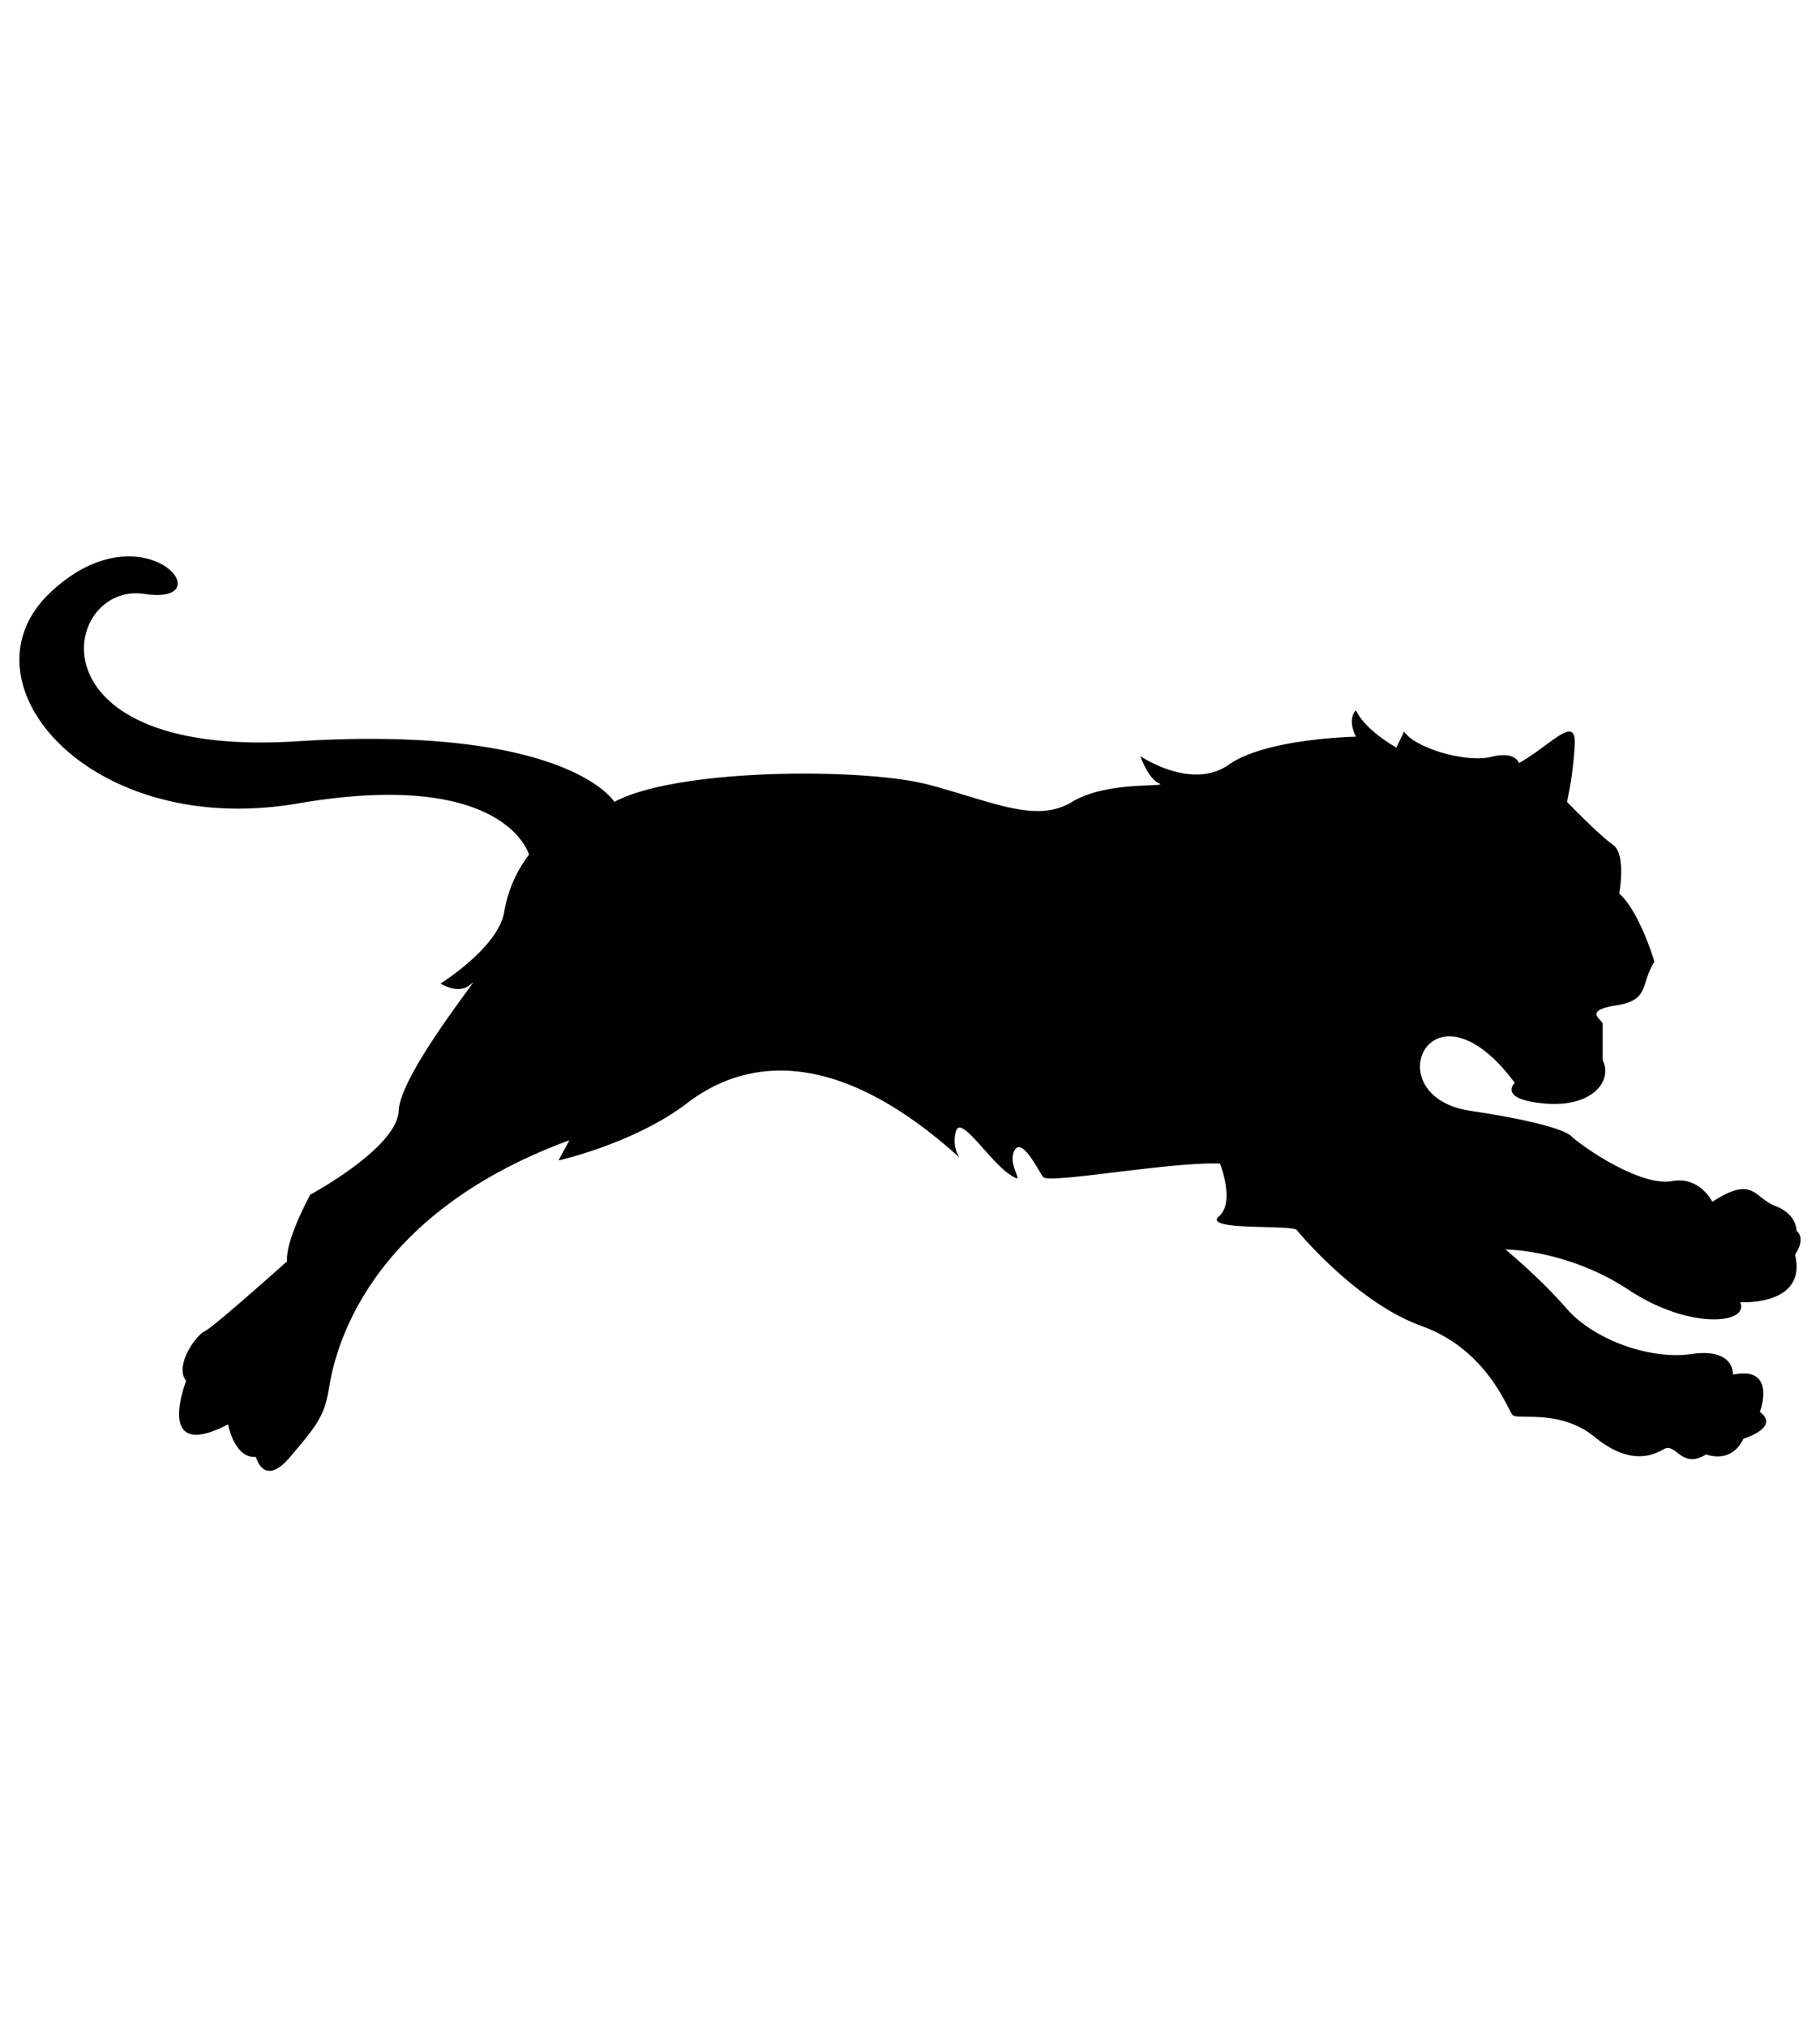 <svg id="Calque_1" data-name="Calque 1" xmlns="http://www.w3.org/2000/svg" width="30cm" height="33.4cm" viewBox="0 0 850.394 946.772">
  <path d="M839.44,574.828s.257-7.735-9.891-11.584c-10.149-3.886-10.149-14.52-29.467-1.958,0,0-5.807-12.077-18.855-9.663-13.048,2.421-37.202-12.562-46.858-20.783,0,0-2.414-5.314-47.38-12.07-44.959-6.756-18.369-65.72,20.79-13.056,0,0-8.228,7.735,14.027,9.663,22.218,1.95,31.881-10.642,27.053-20.297V478.176c0-1.928-9.663-6.152,6.292-8.626,15.926-2.502,11.098-9.744,17.884-20.378,0,0-6.785-23.205-16.448-31.881,0,0,3.393-18.377-2.9-22.741-6.3-4.342-21.505-20.04-21.505-20.04a167.859,167.859,0,0,0,3.621-26.818c.721-14.52-11.584.714-26.104,8.677,0,0-1.435-5.777-13.048-2.87-11.584,2.87-35.502-4.084-40.595-11.849l-3.621,7.477s-14.491-7.963-18.862-17.39c0,0-4.335,3.621,0,12.327,0,0-42.023.721-59.421,13.056-17.42,12.305-41.338-3.996-41.338-3.996s3.621,10.495,8.714,12.673c5.085,2.186-23.918-1.435-40.595,8.713s-36.967,0-66.692-7.963c-29.733-7.992-117.443-7.992-147.168,7.963,0,0-21.762-36.253-148.625-28.29C11.585,354.213,28.976,271.566,67.415,277.373c38.409,5.777-.751-41.912-44.245-.316C-20.325,318.682,42.032,391.901,139.17,375.232,236.308,358.555,247.177,399.15,247.177,399.15a60.304,60.304,0,0,0-11.591,26.818c-2.9,16.677-29.725,33.353-29.725,33.353s8.714,5.807,14.52,0c5.777-5.814-33.346,42.052-34.097,59.45-.721,17.39-41.309,39.152-41.309,39.152s-11.584,21.011-10.87,31.16c0,0-34.81,31.167-38.431,32.632-3.628,1.435-14.491,15.955-8.684,23.197,0,0-15.234,38.409,19.576,20.298,0,0,2.878,15.955,13.026,15.234,0,0,3.65,14.55,15.955,0,12.327-14.513,15.955-18.855,18.134-31.911,2.156-13.049,13.777-79.74,112.35-115.993l-5.056,9.428s35.502-7.963,60.164-26.825c24.639-18.855,66.699-29.232,127.098,25.39a15.138,15.138,0,0,1-1.435-12.563c2.414-6.785,15.462,13.998,24.632,20.29,9.199,6.27-.979-3.385,2.414-10.634,3.393-7.242,11.128,8.713,13.541,12.077,2.414,3.393,59.914-7.249,82.625-6.27,0,0,7.271,17.883-.464,24.639s32.374,3.849,36.253,6.263c0,0,27.539,33.839,58.471,44.966s40.109,39.153,42.523,41.566,22.248-2.9,38.174,10.149c15.955,13.056,26.59,9.17,32.404,5.807,5.807-3.393,8.22,9.663,19.804,2.414,0,0,11.613,4.835,17.39-7.271,0,0,17.42-5.321,7.735-12.562,0,0,8.22-21.733-12.563-17.391,0,0,.979-12.563-19.319-9.663-20.297,2.907-46.401-7.242-58.471-21.269-12.106-14.005-28.518-27.547-28.518-27.547s28.974,0,57.492,18.833c28.518,18.863,56.55,15.955,52.208,5.807,0,0,31.418,1.928,25.611-22.218,0,0,5.291-7.249.692-11.128Z" fill="#010101"/>
</svg>
